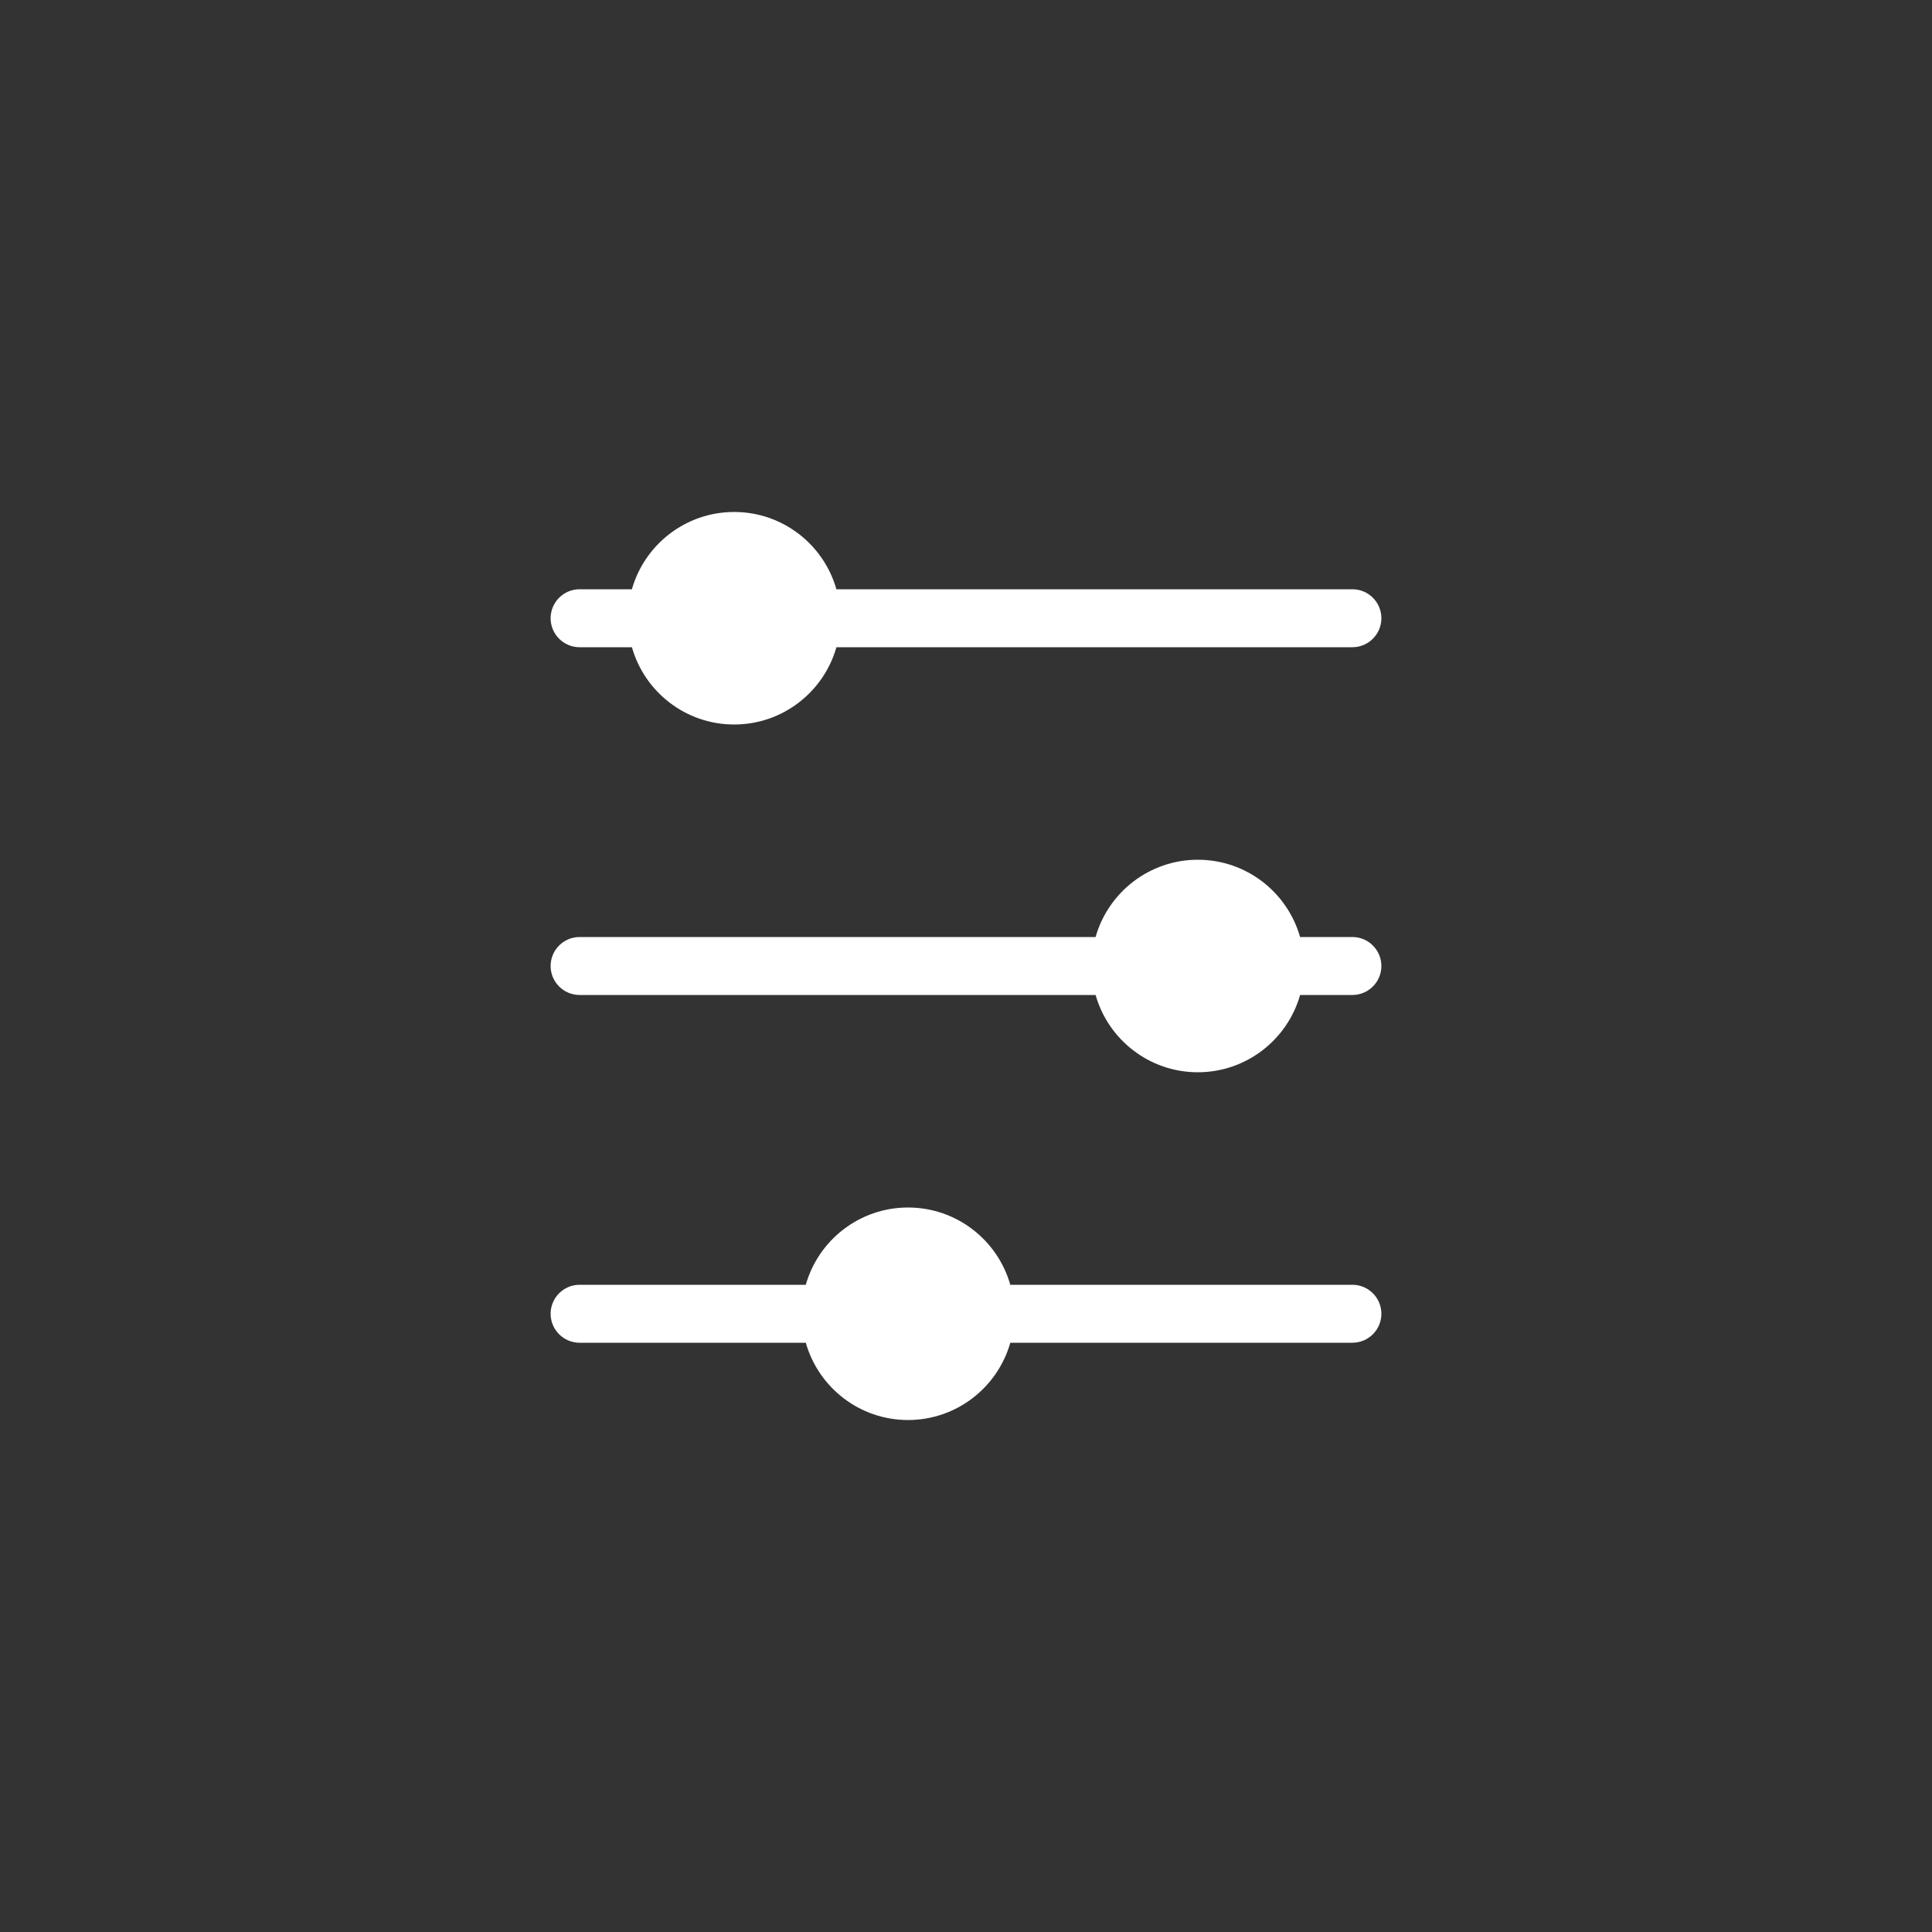 <?xml version="1.0" encoding="UTF-8"?>
<!-- Generated by Pixelmator Pro 3.6.1 -->
<svg width="100" height="100" viewBox="0 0 100 100" xmlns="http://www.w3.org/2000/svg">
    <rect x="0" y="0" width="100" height="100" fill="#333333" stroke="none"/>
    <path id="Path" fill="#ffffff" stroke="none" d="M 52.293 69.5 L 70 69.5 C 70.828 69.5 71.5 68.828 71.5 68 C 71.5 67.172 70.828 66.5 70 66.5 L 52.292 66.5 C 51.639 64.195 49.517 62.5 47 62.5 C 44.488 62.5 42.362 64.191 41.707 66.5 L 30 66.5 C 29.172 66.5 28.5 67.172 28.5 68 C 28.5 68.828 29.172 69.5 30 69.5 L 41.708 69.5 C 42.361 71.805 44.483 73.5 47 73.5 C 49.512 73.5 51.638 71.809 52.293 69.5 Z M 67.293 51.5 L 70 51.5 C 70.828 51.5 71.5 50.828 71.5 50 C 71.5 49.172 70.828 48.5 70 48.5 L 67.292 48.5 C 66.639 46.195 64.517 44.5 62 44.5 C 59.488 44.5 57.362 46.191 56.707 48.5 L 30 48.5 C 29.172 48.5 28.5 49.172 28.5 50 C 28.5 50.828 29.172 51.5 30 51.5 L 56.708 51.5 C 57.361 53.805 59.483 55.5 62 55.5 C 64.512 55.5 66.638 53.809 67.293 51.5 Z M 43.293 33.5 L 70 33.5 C 70.828 33.5 71.5 32.828 71.5 32 C 71.5 31.172 70.828 30.5 70 30.5 L 43.292 30.5 C 42.639 28.195 40.517 26.5 38 26.5 C 35.488 26.5 33.362 28.191 32.707 30.5 L 30 30.5 C 29.172 30.5 28.5 31.172 28.5 32 C 28.5 32.828 29.172 33.5 30 33.5 L 32.708 33.5 C 33.361 35.805 35.483 37.5 38 37.5 C 40.512 37.5 42.638 35.809 43.293 33.5 Z"/>
</svg>

